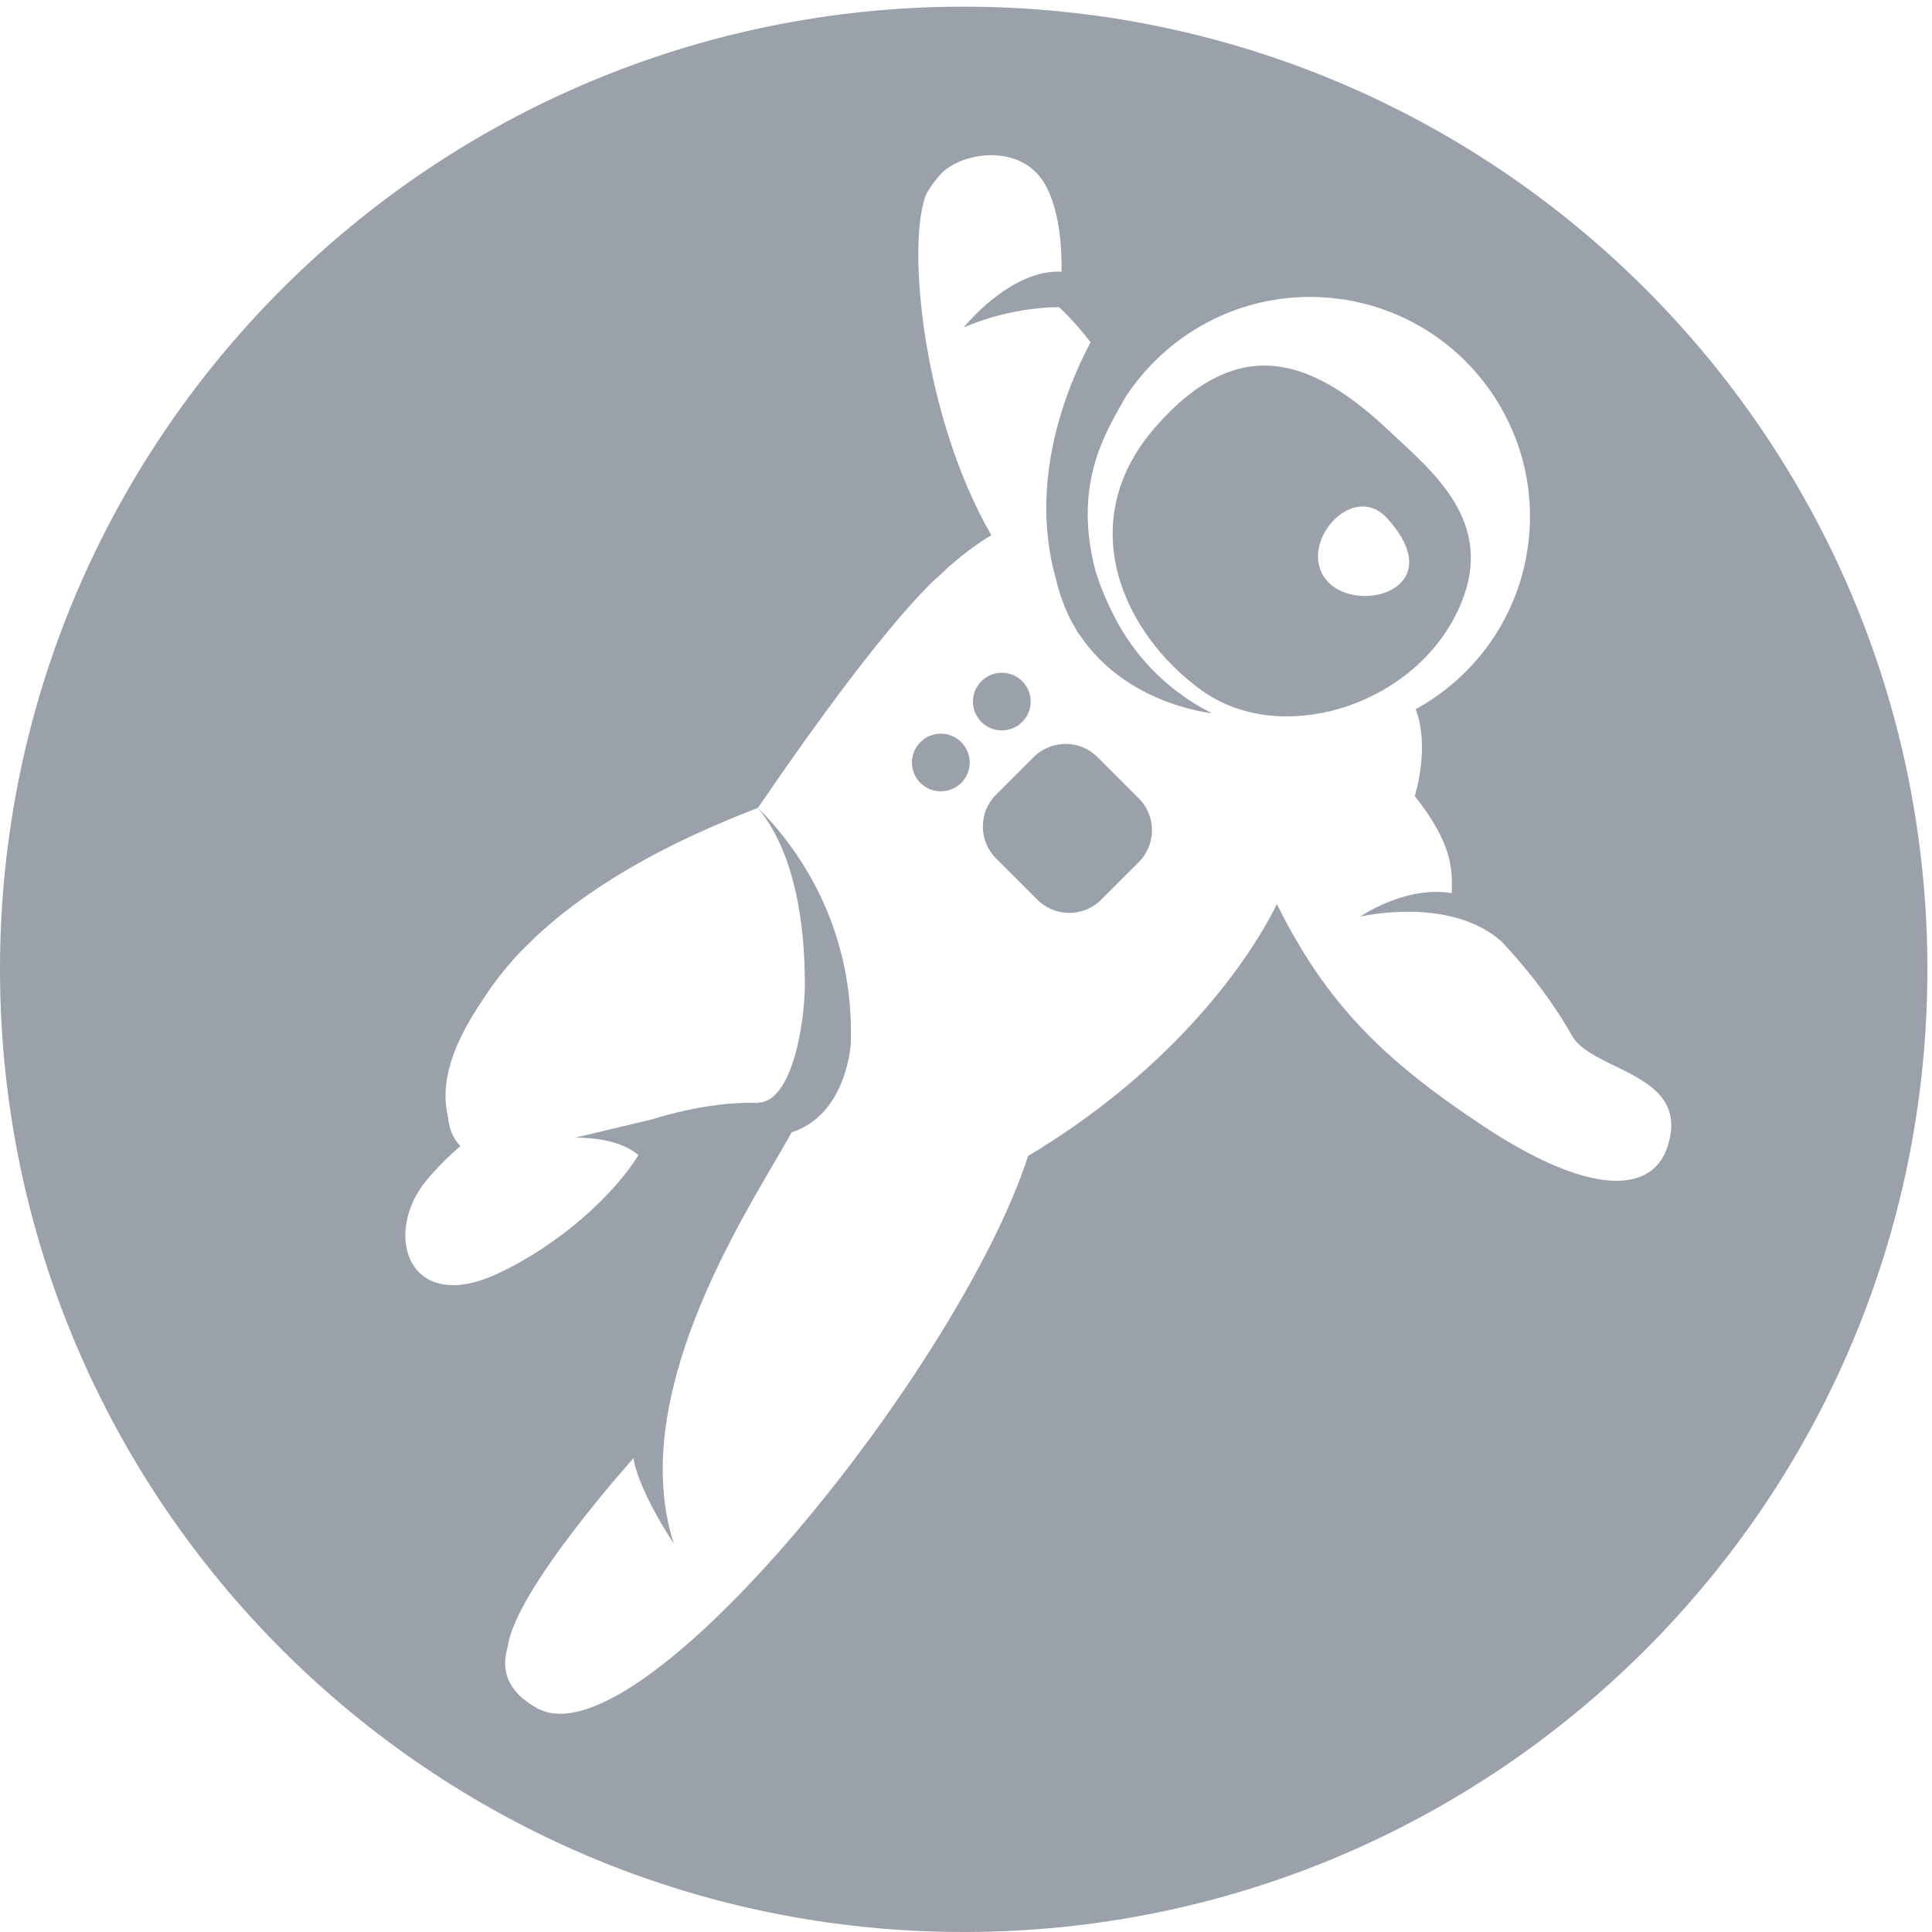<?xml version="1.0" encoding="utf-8"?>
<svg width="186px" height="186px" viewBox="0 0 186 186" version="1.1" xmlns:xlink="http://www.w3.org/1999/xlink" xmlns="http://www.w3.org/2000/svg">
  <defs>
    <path d="M186 0L186 0L186 186L0 186L0 0L186 0Z" id="path_1" />
    <clipPath id="clip_1">
      <use xlink:href="#path_1" clip-rule="evenodd" fill-rule="evenodd" />
    </clipPath>
  </defs>
  <g id="grav">
    <path d="M186 0L186 0L186 186L0 186L0 0L186 0Z" id="grav" fill="none" stroke="none" />
    <path d="M0 93.318C0 42.136 41.539 0.642 92.779 0.642C144.016 0.642 185.555 42.136 185.555 93.318C185.555 144.503 144.016 186 92.779 186C41.539 186 0 144.503 0 93.318ZM122.93 87.047C127.746 96.723 133.274 102.12 142.949 108.507C153.26 115.303 159.838 115.246 160.82 109.254C161.43 105.531 158.344 104.026 155.469 102.624C153.708 101.765 152.027 100.944 151.321 99.677C150.024 97.337 147.848 94.169 144.585 90.663C139.568 86.193 130.932 88.252 130.932 88.252C130.932 88.252 135.281 85.234 139.758 85.987C139.879 83.617 139.724 81.065 136.202 76.639C136.202 76.639 137.697 72.055 136.298 68.273C142.114 65.083 146.346 59.22 147.156 52.132C148.484 40.53 140.14 30.048 128.523 28.724C120.246 27.78 112.545 31.745 108.317 38.295C108.21 38.487 108.098 38.685 107.983 38.888C106.124 42.172 103.397 46.988 105.45 54.909C105.852 56.238 106.507 57.923 107.575 59.918C109.631 63.649 112.788 66.726 116.664 68.658C116.664 68.658 108.43 67.867 103.938 61.111C103.875 61.029 103.814 60.956 103.746 60.867C103.713 60.806 103.686 60.747 103.654 60.688C102.809 59.316 102.128 57.703 101.678 55.827C98.961 46.306 102.713 37.238 104.995 32.957C103.304 30.747 101.95 29.57 101.95 29.57C96.867 29.604 92.776 31.533 92.776 31.533C92.776 31.533 97.257 25.899 102.196 26.156C102.235 23.77 102.01 20.589 100.817 18.132C98.578 13.525 92.34 14.665 90.5 16.84C89.82 17.64 89.381 18.13 88.727 19.651C88.836 19.396 88.968 19.151 89.111 18.91C87.345 23.353 88.706 39.843 95.445 51.539C94.527 52.002 92.03 53.816 90.601 55.275C90.601 55.275 85.876 58.829 72.972 77.776C61.907 82.022 54.886 86.752 50.44 91.3C50.138 91.585 49.854 91.881 49.588 92.183C49.56 92.215 49.534 92.244 49.508 92.274C49.461 92.328 49.41 92.38 49.364 92.435C49.33 92.475 49.302 92.513 49.268 92.554C48.21 93.752 47.328 94.931 46.591 96.081C42.861 101.515 42.53 104.934 43.13 107.567C43.131 107.573 43.136 107.579 43.137 107.585C43.246 108.744 43.662 109.657 44.322 110.34C43.297 111.211 42.213 112.274 41.139 113.536C36.768 118.697 39.242 126.634 47.852 122.645C53.77 119.907 59.076 115.088 61.463 111.205C59.319 109.355 55.35 109.536 55.35 109.536L62.793 107.76C66.16 106.708 69.928 106.057 72.981 106.188L72.972 106.148C75.941 106.148 77.328 99.818 77.484 95.237C77.487 94.625 77.487 94.011 77.47 93.386L77.47 93.355C77.314 87.82 76.252 81.776 72.972 77.776C77.538 82.338 82.249 89.966 81.909 100.502C81.909 100.502 81.524 107.319 76.21 109.011C75.779 109.81 75.195 110.807 74.514 111.969C69.858 119.921 60.675 135.603 64.875 148.626C61.23 143.038 60.99 140.385 60.99 140.385C60.99 140.385 49.598 153.028 48.883 158.529C48.216 160.723 48.777 162.85 51.729 164.465C61.698 169.924 92.501 131.413 98.977 111.29C111.947 103.535 119.637 93.677 122.93 87.047ZM140.033 59.434C144.324 51.27 138.925 46.281 134.558 42.245C134.255 41.965 133.957 41.69 133.668 41.418C126.52 34.706 119.391 31.805 111.248 41.098C103.111 50.392 108.281 61.171 115.724 66.491C123.171 71.811 135.437 68.162 140.033 59.434ZM127.703 55.854C124.836 52.42 130.196 46.187 133.56 49.909C139.755 56.767 130.576 59.287 127.703 55.854ZM98.413 69.506C99.499 68.421 99.499 66.664 98.413 65.58C97.327 64.496 95.569 64.496 94.484 65.58C93.397 66.664 93.397 68.421 94.484 69.506C95.569 70.59 97.327 70.59 98.413 69.506ZM88.611 71.446C87.525 72.53 87.525 74.287 88.611 75.372C89.695 76.456 91.455 76.456 92.541 75.372C93.625 74.287 93.625 72.53 92.541 71.446C91.455 70.362 89.695 70.362 88.611 71.446ZM99.512 72.89C101.209 71.195 103.963 71.193 105.661 72.89L109.632 76.857C111.331 78.554 111.331 81.304 109.632 83.002L106.016 86.615C104.318 88.31 101.564 88.312 99.866 86.615L95.895 82.646C94.196 80.951 94.196 78.201 95.895 76.503L99.512 72.89Z" id="Layer_1_1" fill="#9BA1AB" fill-rule="evenodd" stroke="none" clip-path="url(#clip_1)" />
  </g>
</svg>